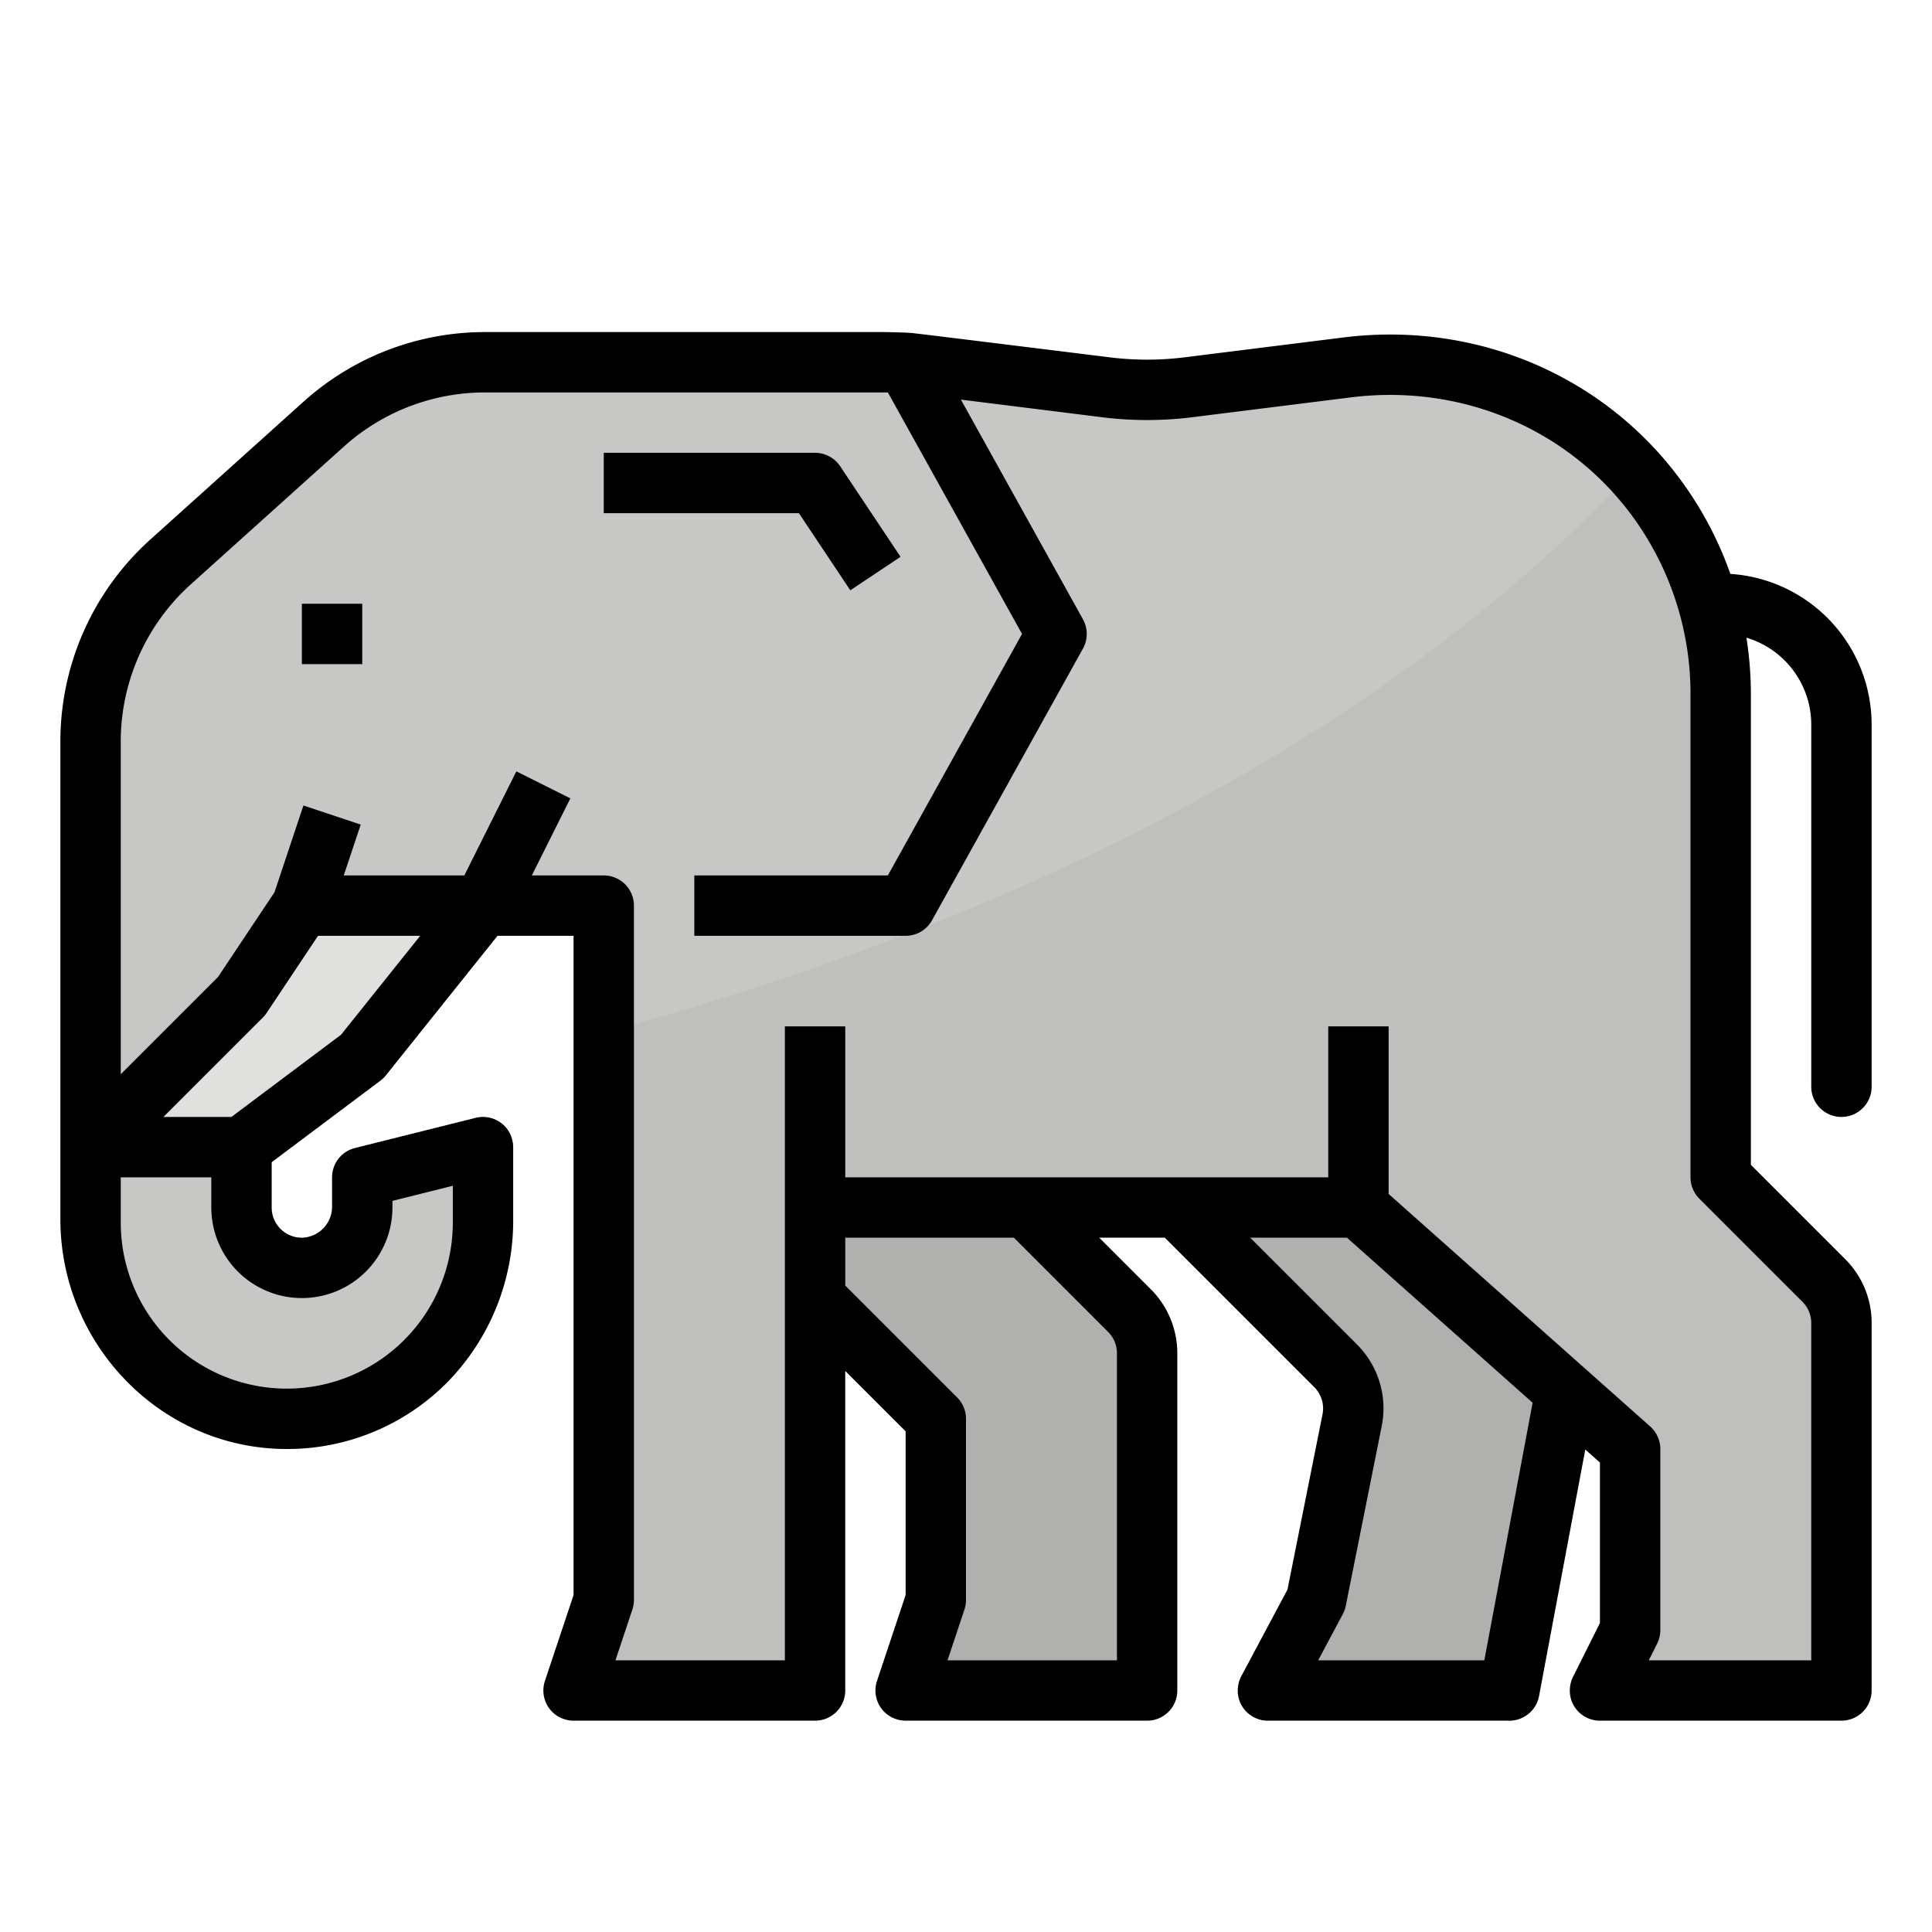 <?xml version="1.0"?>
<svg xmlns="http://www.w3.org/2000/svg" viewBox="0 0 512 512" width="512" height="512"><g id="Filled_outline" data-name="Filled outline"><path d="M272,320H216v24l32,32v48l-8,24h64V358.63a16.008,16.008,0,0,0-4.69-11.32Z" style="fill:#b0b0ae"/><path d="M360,320H312l41.95,41.95a15.993,15.993,0,0,1,4.37,14.45L348.8,424,336,448h64l14.86-79.24Z" style="fill:#b0b0ae"/><path d="M488,350.63V448H424l8-16V384l-17.14-15.24L360,320H216V448H152l8-24V240H80L64,264v56a16,16,0,0,0,32,0v-8l32-8v20a52,52,0,0,1-104,0V196.5a64,64,0,0,1,21.19-47.57l40.56-36.5A63.973,63.973,0,0,1,128.56,96H234.47c1.88,0,3.75.06,5.63.18,1.8.11,3.6.28,5.39.51l47.49,5.93a88.345,88.345,0,0,0,22.04,0l41.99-5.25c28.46-3.55,56.89,6.66,75.98,27.36a83.465,83.465,0,0,1,7.98,10.07A87.553,87.553,0,0,1,456,184V312l27.31,27.31A16.008,16.008,0,0,1,488,350.63Z" style="fill:#c7c7c5"/><path d="M488,350.63V448H424l8-16V384l-17.14-15.24L360,320H216V448H152l8-24V273.71c98.84-26.92,200.61-72.39,272.99-148.98a83.465,83.465,0,0,1,7.98,10.07A87.553,87.553,0,0,1,456,184V312l27.31,27.31A16.008,16.008,0,0,1,488,350.63Z" style="fill:#bfbfbd"/><polygon points="80 240 64 264 24 304 64 304 96 280 128 240 80 240" style="fill:#e0e0de"/><path d="M76.71,384a59.608,59.608,0,0,0,42.146-18A61.169,61.169,0,0,0,136,323.1V304.216a8.287,8.287,0,0,0-1.4-4.742,8.011,8.011,0,0,0-8.542-3.235l-32,8A8,8,0,0,0,88,312v7.677A8.214,8.214,0,0,1,80.2,328a7.981,7.981,0,0,1-8.2-8V308l28.8-21.6a8,8,0,0,0,1.447-1.4l29.6-37H152V422.7l-7.59,22.768a8.017,8.017,0,0,0,2.857,8.987A8.283,8.283,0,0,0,152.22,456H216a8,8,0,0,0,8-8V363.314l16,16V422.7l-7.59,22.768a8.016,8.016,0,0,0,2.852,8.983,8.26,8.26,0,0,0,4.95,1.547H304a8,8,0,0,0,8-8V358.633a24.015,24.015,0,0,0-7.033-16.98L291.313,328h17.373l39.608,39.607a7.98,7.98,0,0,1,2.182,7.224l-9.289,46.444-12.14,22.763a8.25,8.25,0,0,0-.67,6.4A8.009,8.009,0,0,0,336,456h64a8,8,0,0,0,7.863-6.525l12.253-65.336L424,387.592v42.519l-7.053,14.107a8.262,8.262,0,0,0-.537,6.32A8.006,8.006,0,0,0,424,456h64a8,8,0,0,0,8-8V350.63a23.856,23.856,0,0,0-7.033-16.977L464,308.687V184a96.736,96.736,0,0,0-1.177-15.006A24.039,24.039,0,0,1,480,192v96a8,8,0,0,0,8,8h0a8,8,0,0,0,8-8V192a40.046,40.046,0,0,0-37.437-39.909A95.47,95.47,0,0,0,447.6,130.322c-20.108-29.765-55.2-45.435-91.581-40.89l-42,5.251a80.4,80.4,0,0,1-20.049,0s-50.318-6.246-51.747-6.36c-.714-.207-7.755-.322-7.755-.322H128.56A71.867,71.867,0,0,0,80.4,106.483l-40.559,36.5A72.008,72.008,0,0,0,16,196.507V323.063C16,356.628,43.147,384.382,76.71,384ZM90.388,274.209,61.333,296H43.313l26.344-26.343a8.052,8.052,0,0,0,1-1.219L84.281,248h27.073Zm203.264,78.758A7.956,7.956,0,0,1,296,358.63V440H251.1l4.49-13.47A8.027,8.027,0,0,0,256,424V376a8,8,0,0,0-2.343-5.657L224,340.686V328h44.687ZM393.36,440H349.333l6.525-12.235a8,8,0,0,0,.787-2.2l9.52-47.6a23.951,23.951,0,0,0-6.558-21.676L331.313,328h25.646l49.2,43.736ZM50.542,154.877l40.562-36.5A55.881,55.881,0,0,1,128.56,104H234.47c.275,0,.554.01.83.013L270.849,168l-35.556,64H184v16h56a8,8,0,0,0,6.993-4.115l40-72a8,8,0,0,0,0-7.77L254.649,105.9l37.333,4.662a96.328,96.328,0,0,0,24.03,0L358,105.309c30.382-3.794,59.624,9.225,76.341,33.971A79.55,79.55,0,0,1,448,184V312a8,8,0,0,0,2.343,5.657l27.309,27.31A7.956,7.956,0,0,1,480,350.63V440H436.944l2.211-4.422A7.994,7.994,0,0,0,440,432V384a8,8,0,0,0-2.685-5.979L368,316.408V272H352v40H224V272H208V440H163.1l4.49-13.47A8.027,8.027,0,0,0,168,424V240a8,8,0,0,0-8-8H140.944l10.211-20.422-14.31-7.156L123.056,232H91.1l4.49-13.47-15.18-5.06-7.662,22.986L57.783,258.9,32,284.686V196.5A56.077,56.077,0,0,1,50.542,154.877ZM32,312H56v8a24,24,0,0,0,48,0v-1.754l16-4V324a44,44,0,0,1-88,0Z"/><rect x="80" y="160" width="16" height="16"/><path d="M225.344,156.438l13.312-8.876-16-24A8,8,0,0,0,216,120H160v16h51.719Z"/></g></svg>
